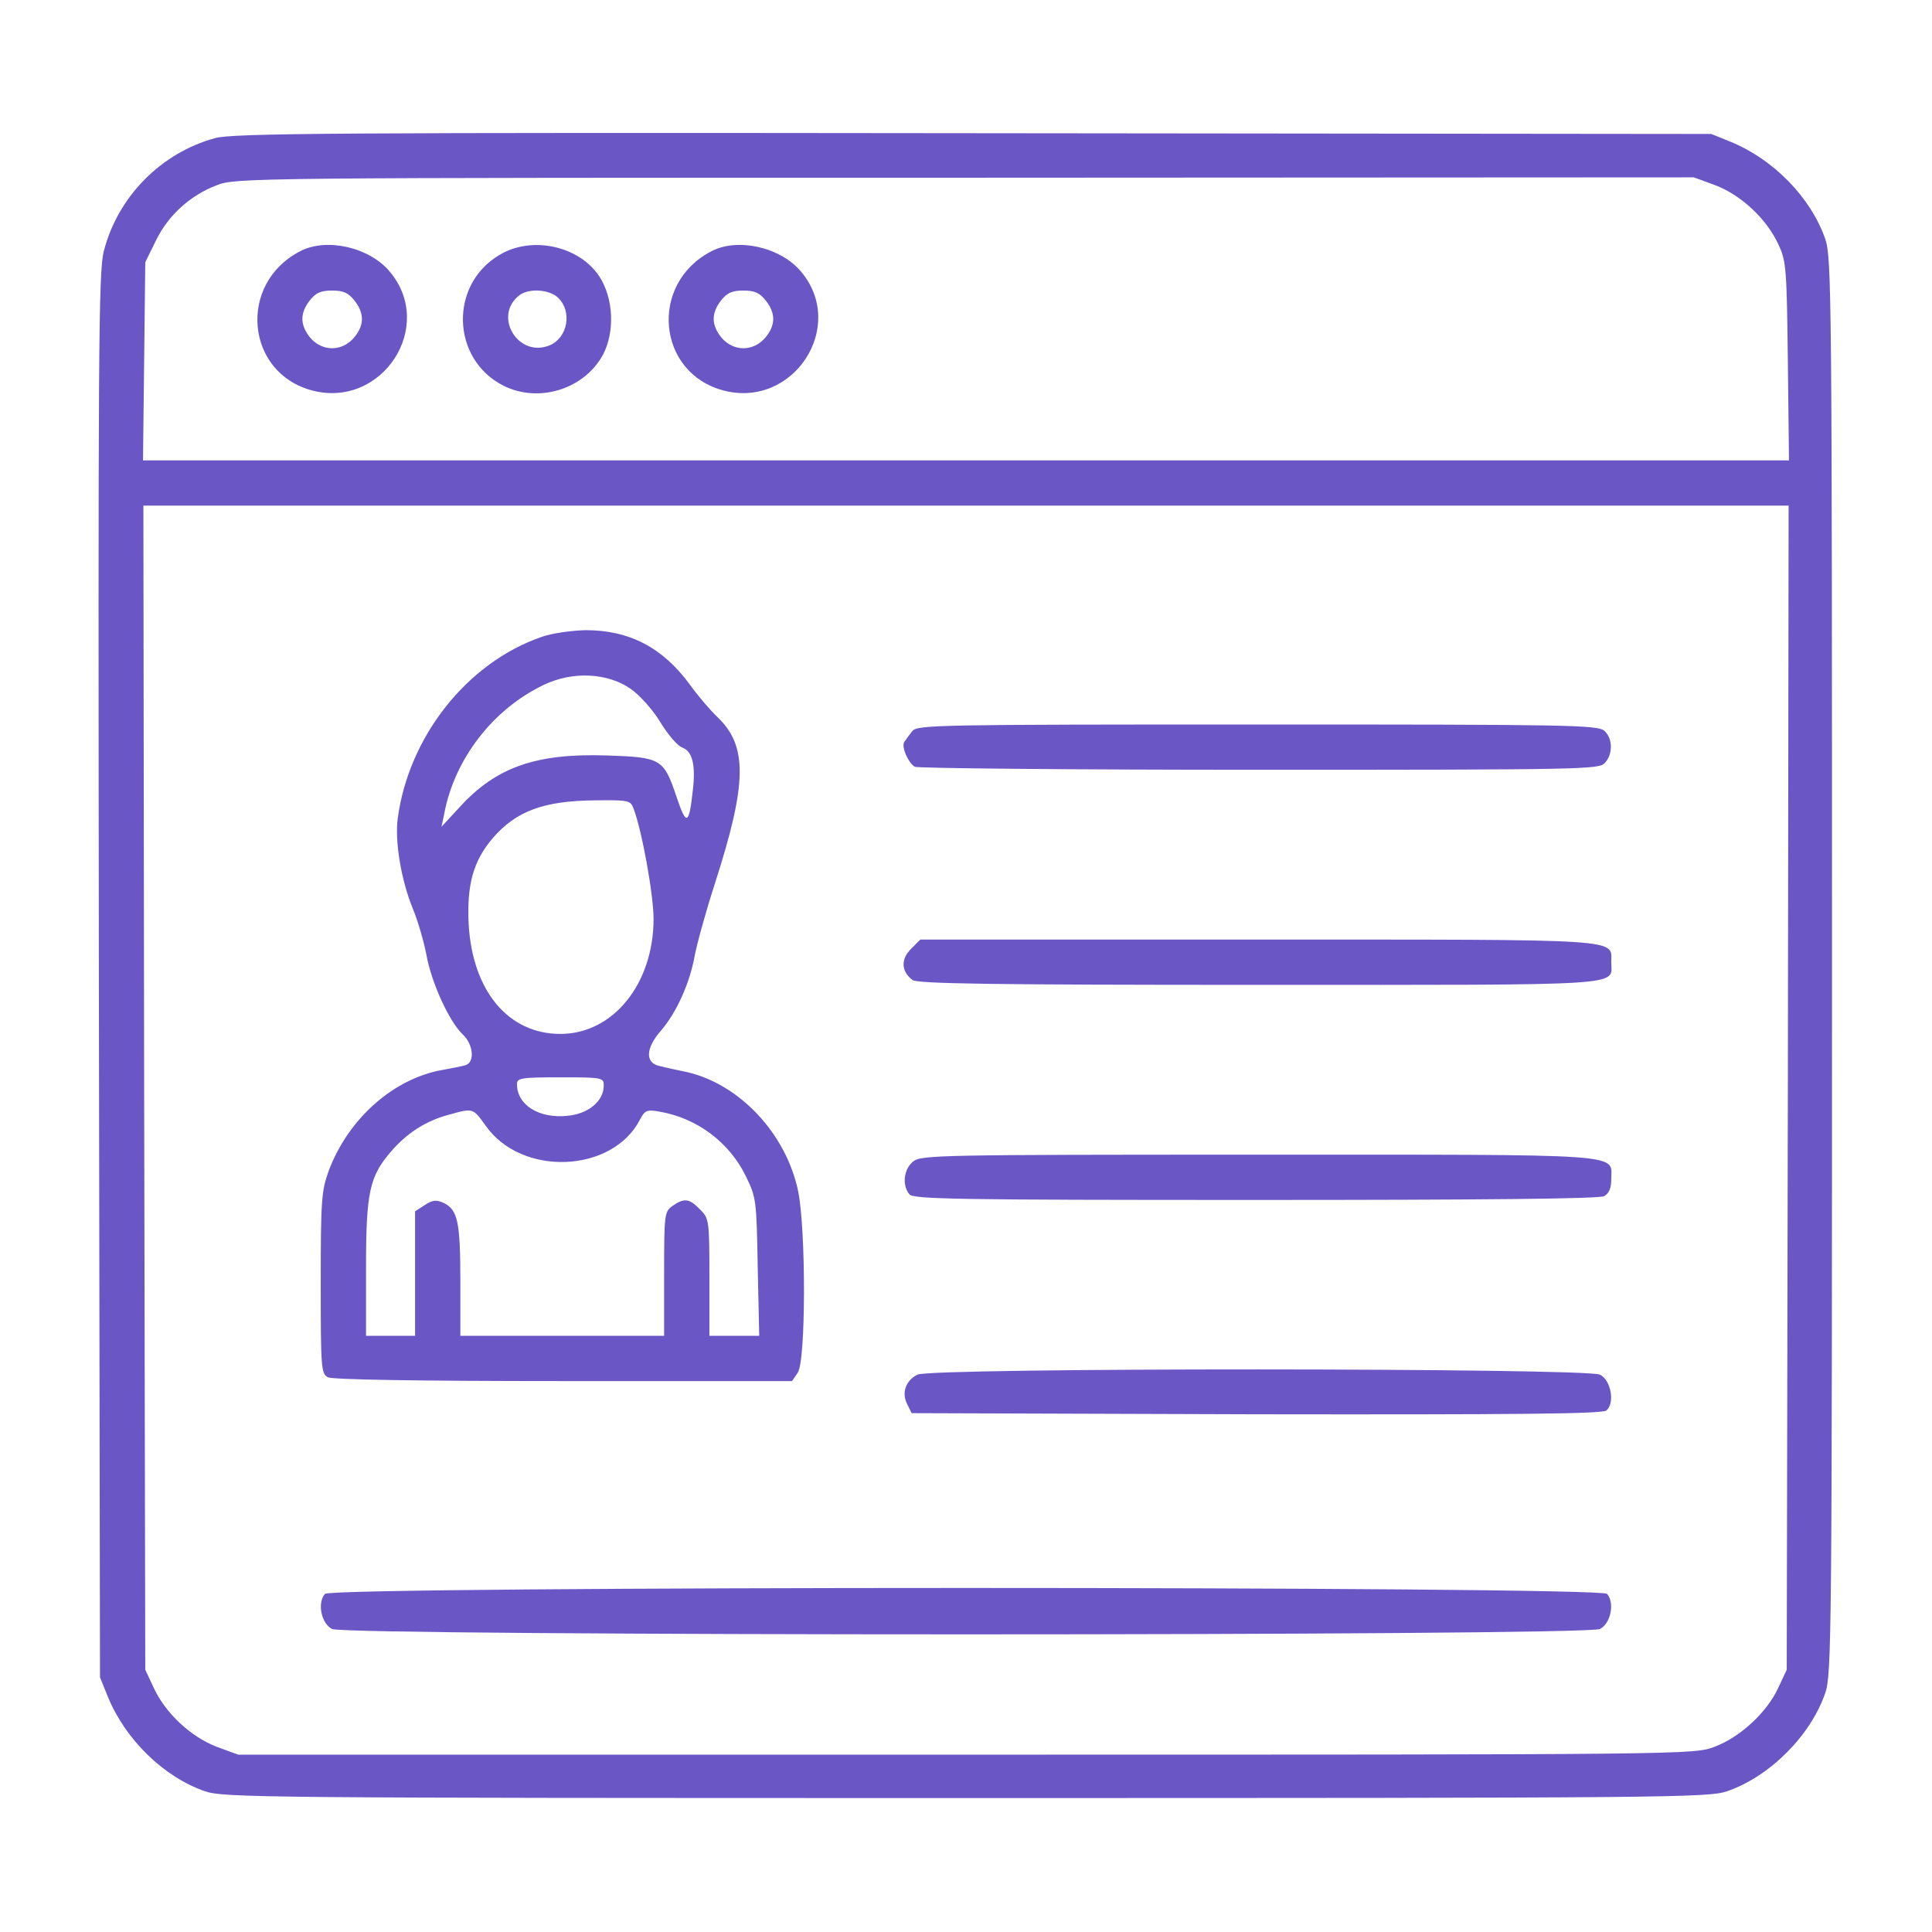 <svg xmlns="http://www.w3.org/2000/svg" version="1.0" width="512pt" height="512pt" viewBox="0 0 512 512" preserveAspectRatio="xMidYMid meet">

<g transform="translate(0,512) scale(0.1,-0.1)" fill="#6b56c6" stroke="none">
<path d="M570 4754 c-143 -39 -258 -155 -295 -300 -14 -54 -15 -267 -13 -1920 l3 -1859 21 -52 c47 -114 148 -212 257 -250 49 -17 151 -18 2017 -18 1866 0 1968 1 2017 18 113 39 221 147 260 260 17 49 18 148 18 1927 0 1779 -1 1878 -18 1927 -38 109 -136 210 -250 257 l-52 21 -1955 2 c-1697 2 -1962 0 -2010 -13z m3976 -125 c68 -26 136 -89 167 -157 21 -44 22 -65 25 -309 l3 -263 -2181 0 -2181 0 3 263 3 262 28 57 c33 68 91 120 161 147 50 20 91 20 1983 20 l1932 1 57 -21z m192 -2391 l-3 -1543 -22 -47 c-30 -66 -102 -132 -169 -157 -55 -21 -60 -21 -1984 -21 l-1929 0 -57 21 c-68 26 -136 89 -167 157 l-22 47 -3 1543 -2 1542 2180 0 2180 0 -2 -1542z" fill="#6b56c6"/>
<path d="M795 4454 c-166 -86 -144 -323 33 -369 185 -48 327 170 205 315 -54 65 -168 91 -238 54z m144 -130 c27 -34 27 -66 -1 -99 -32 -37 -83 -37 -115 -1 -28 34 -29 65 -2 100 16 20 29 26 59 26 30 0 43 -6 59 -26z" fill="#6b56c6"/>
<path d="M1323 4444 c-133 -79 -127 -276 11 -346 93 -47 214 -10 264 82 32 61 28 150 -10 208 -54 81 -180 108 -265 56z m157 -114 c37 -37 24 -105 -23 -125 -84 -35 -152 78 -80 133 26 19 80 15 103 -8z" fill="#6b56c6"/>
<path d="M1885 4454 c-166 -86 -144 -323 33 -369 185 -48 327 170 205 315 -54 65 -168 91 -238 54z m144 -130 c27 -34 27 -66 -1 -99 -32 -37 -83 -37 -115 -1 -28 34 -29 65 -2 100 16 20 29 26 59 26 30 0 43 -6 59 -26z" fill="#6b56c6"/>
<path d="M1435 3432 c-197 -68 -352 -264 -381 -481 -8 -61 9 -163 40 -239 13 -31 29 -86 36 -122 13 -74 61 -178 96 -211 29 -27 33 -75 7 -82 -10 -3 -36 -8 -58 -12 -131 -22 -252 -129 -304 -268 -19 -53 -21 -77 -21 -297 0 -226 1 -240 19 -250 13 -6 227 -10 625 -10 l605 0 15 22 c22 31 22 381 1 482 -32 152 -155 283 -295 315 -25 5 -57 12 -72 16 -39 8 -37 47 3 93 41 47 77 126 90 199 6 32 30 119 54 193 85 264 87 363 6 440 -20 19 -53 58 -73 86 -72 98 -160 144 -276 144 -37 -1 -90 -8 -117 -18z m237 -138 c24 -17 59 -56 78 -88 20 -33 46 -63 58 -67 27 -10 36 -46 28 -114 -10 -91 -17 -94 -42 -20 -35 105 -41 108 -187 113 -186 6 -292 -31 -388 -136 l-49 -53 7 33 c27 147 130 279 264 343 77 37 170 32 231 -11z m7 -317 c22 -57 53 -228 53 -292 0 -172 -107 -305 -247 -305 -138 0 -233 114 -243 291 -5 105 12 167 64 228 62 72 136 99 272 100 88 1 93 0 101 -22z m-79 -734 c0 -41 -41 -75 -96 -80 -76 -8 -134 29 -134 84 0 16 11 18 115 18 112 0 115 -1 115 -22z m-313 -106 c95 -136 336 -126 409 16 13 25 19 27 52 21 99 -17 185 -81 229 -172 27 -55 28 -64 31 -239 l4 -183 -66 0 -66 0 0 155 c0 152 -1 156 -25 180 -28 29 -42 31 -73 9 -21 -15 -22 -21 -22 -180 l0 -164 -270 0 -270 0 0 144 c0 158 -7 190 -44 208 -20 9 -30 8 -51 -6 l-25 -16 0 -165 0 -165 -65 0 -65 0 0 178 c0 202 9 244 66 310 42 49 93 82 154 98 64 18 63 18 97 -29z" fill="#6b56c6"/>
<path d="M2418 3183 c-8 -10 -18 -24 -22 -30 -7 -13 10 -53 28 -65 6 -4 416 -8 912 -8 860 0 902 1 917 18 22 24 21 65 -1 85 -17 16 -95 17 -919 17 -845 0 -901 -1 -915 -17z" fill="#6b56c6"/>
<path d="M2414 2605 c-27 -27 -26 -59 4 -82 12 -10 211 -13 918 -13 993 0 934 -4 934 60 0 63 46 60 -938 60 l-893 0 -25 -25z" fill="#6b56c6"/>
<path d="M2420 2042 c-25 -20 -30 -63 -10 -87 11 -13 124 -15 917 -15 604 0 911 3 924 10 13 7 19 21 19 45 0 69 55 65 -936 65 -846 0 -893 -1 -914 -18z" fill="#6b56c6"/>
<path d="M2431 1477 c-31 -16 -42 -48 -27 -78 l12 -24 913 -3 c686 -1 917 1 928 10 23 19 13 80 -17 95 -36 18 -1774 19 -1809 0z" fill="#6b56c6"/>
<path d="M861 896 c-21 -25 -9 -79 19 -93 37 -19 3323 -19 3360 0 28 14 40 68 19 93 -18 21 -3380 21 -3398 0z" fill="#6b56c6"/>
</g>
</svg>